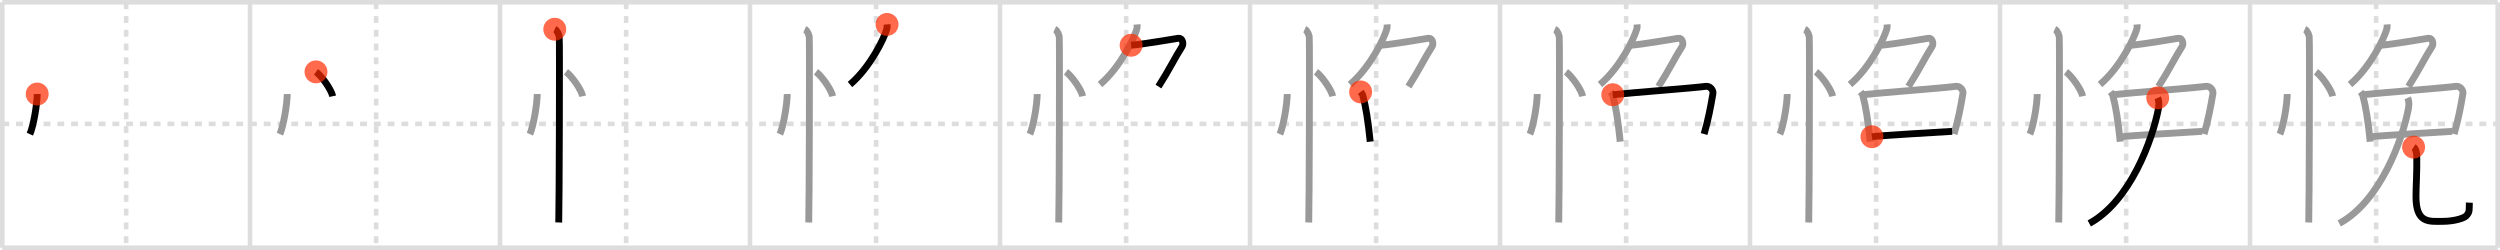 <svg width="1090px" height="109px" viewBox="0 0 1090 109" xmlns="http://www.w3.org/2000/svg" xmlns:xlink="http://www.w3.org/1999/xlink" xml:space="preserve" version="1.1"  baseProfile="full">
<line x1="1" y1="1" x2="1089" y2="1" style="stroke:#ddd;stroke-width:2" />
<line x1="1" y1="1" x2="1" y2="108" style="stroke:#ddd;stroke-width:2" />
<line x1="1" y1="108" x2="1089" y2="108" style="stroke:#ddd;stroke-width:2" />
<line x1="1089" y1="1" x2="1089" y2="108" style="stroke:#ddd;stroke-width:2" />
<line x1="109" y1="1" x2="109" y2="108" style="stroke:#ddd;stroke-width:2" />
<line x1="218" y1="1" x2="218" y2="108" style="stroke:#ddd;stroke-width:2" />
<line x1="327" y1="1" x2="327" y2="108" style="stroke:#ddd;stroke-width:2" />
<line x1="436" y1="1" x2="436" y2="108" style="stroke:#ddd;stroke-width:2" />
<line x1="545" y1="1" x2="545" y2="108" style="stroke:#ddd;stroke-width:2" />
<line x1="654" y1="1" x2="654" y2="108" style="stroke:#ddd;stroke-width:2" />
<line x1="763" y1="1" x2="763" y2="108" style="stroke:#ddd;stroke-width:2" />
<line x1="872" y1="1" x2="872" y2="108" style="stroke:#ddd;stroke-width:2" />
<line x1="981" y1="1" x2="981" y2="108" style="stroke:#ddd;stroke-width:2" />
<line x1="1" y1="54" x2="1089" y2="54" style="stroke:#ddd;stroke-width:2;stroke-dasharray:3 3" />
<line x1="55" y1="1" x2="55" y2="108" style="stroke:#ddd;stroke-width:2;stroke-dasharray:3 3" />
<line x1="164" y1="1" x2="164" y2="108" style="stroke:#ddd;stroke-width:2;stroke-dasharray:3 3" />
<line x1="273" y1="1" x2="273" y2="108" style="stroke:#ddd;stroke-width:2;stroke-dasharray:3 3" />
<line x1="382" y1="1" x2="382" y2="108" style="stroke:#ddd;stroke-width:2;stroke-dasharray:3 3" />
<line x1="491" y1="1" x2="491" y2="108" style="stroke:#ddd;stroke-width:2;stroke-dasharray:3 3" />
<line x1="600" y1="1" x2="600" y2="108" style="stroke:#ddd;stroke-width:2;stroke-dasharray:3 3" />
<line x1="709" y1="1" x2="709" y2="108" style="stroke:#ddd;stroke-width:2;stroke-dasharray:3 3" />
<line x1="818" y1="1" x2="818" y2="108" style="stroke:#ddd;stroke-width:2;stroke-dasharray:3 3" />
<line x1="927" y1="1" x2="927" y2="108" style="stroke:#ddd;stroke-width:2;stroke-dasharray:3 3" />
<line x1="1036" y1="1" x2="1036" y2="108" style="stroke:#ddd;stroke-width:2;stroke-dasharray:3 3" />
<path d="M16.22,41c0.02,4.31-1.68,14.14-3.19,17.5" style="fill:none;stroke:black;stroke-width:3" />
<circle cx="16.22" cy="41.0" r="5" stroke-width="0" fill="#FF2A00" opacity="0.7" />
<path d="M125.22,41c0.02,4.31-1.68,14.14-3.19,17.5" style="fill:none;stroke:#999;stroke-width:3" />
<path d="M137.77,31.33c2.57,1.88,6.65,7.71,7.29,10.63" style="fill:none;stroke:black;stroke-width:3" />
<circle cx="137.77" cy="31.33" r="5" stroke-width="0" fill="#FF2A00" opacity="0.7" />
<path d="M234.22,41c0.02,4.31-1.68,14.14-3.19,17.5" style="fill:none;stroke:#999;stroke-width:3" />
<path d="M246.77,31.33c2.57,1.88,6.65,7.71,7.29,10.63" style="fill:none;stroke:#999;stroke-width:3" />
<path d="M241.87,12.75c1.09,0.5,1.74,2.25,1.96,3.25c0.22,1,0,74.75-0.22,81" style="fill:none;stroke:black;stroke-width:3" />
<circle cx="241.87" cy="12.75" r="5" stroke-width="0" fill="#FF2A00" opacity="0.7" />
<path d="M343.22,41c0.02,4.31-1.68,14.14-3.19,17.5" style="fill:none;stroke:#999;stroke-width:3" />
<path d="M355.77,31.33c2.57,1.88,6.65,7.71,7.29,10.63" style="fill:none;stroke:#999;stroke-width:3" />
<path d="M350.87,12.75c1.09,0.5,1.74,2.25,1.96,3.25c0.22,1,0,74.75-0.22,81" style="fill:none;stroke:#999;stroke-width:3" />
<path d="M386.75,10.65c0.04,0.48,0.09,1.23-0.09,1.91c-1.07,4.03-7.16,16.69-16.06,24.28" style="fill:none;stroke:black;stroke-width:3" />
<circle cx="386.75" cy="10.65" r="5" stroke-width="0" fill="#FF2A00" opacity="0.7" />
<path d="M452.22,41c0.02,4.31-1.68,14.14-3.19,17.5" style="fill:none;stroke:#999;stroke-width:3" />
<path d="M464.77,31.33c2.57,1.88,6.65,7.71,7.29,10.63" style="fill:none;stroke:#999;stroke-width:3" />
<path d="M459.87,12.75c1.09,0.5,1.74,2.25,1.96,3.25c0.22,1,0,74.75-0.22,81" style="fill:none;stroke:#999;stroke-width:3" />
<path d="M495.75,10.65c0.04,0.48,0.09,1.23-0.09,1.91c-1.07,4.03-7.16,16.69-16.06,24.28" style="fill:none;stroke:#999;stroke-width:3" />
<path d="M493.16,19.73c5.59-0.48,18.62-2.78,20.67-3.05c1.76-0.23,2.3,2.45,1.57,3.59c-3.09,4.77-5.43,9.83-10.31,17.47" style="fill:none;stroke:black;stroke-width:3" />
<circle cx="493.16" cy="19.73" r="5" stroke-width="0" fill="#FF2A00" opacity="0.7" />
<path d="M561.22,41c0.02,4.31-1.68,14.14-3.19,17.5" style="fill:none;stroke:#999;stroke-width:3" />
<path d="M573.77,31.33c2.57,1.88,6.65,7.71,7.29,10.63" style="fill:none;stroke:#999;stroke-width:3" />
<path d="M568.87,12.75c1.09,0.5,1.74,2.25,1.96,3.25c0.22,1,0,74.75-0.22,81" style="fill:none;stroke:#999;stroke-width:3" />
<path d="M604.75,10.65c0.04,0.48,0.09,1.23-0.09,1.91c-1.07,4.03-7.16,16.69-16.06,24.28" style="fill:none;stroke:#999;stroke-width:3" />
<path d="M602.16,19.73c5.59-0.48,18.62-2.78,20.67-3.05c1.76-0.23,2.3,2.45,1.57,3.59c-3.09,4.77-5.43,9.83-10.31,17.47" style="fill:none;stroke:#999;stroke-width:3" />
<path d="M593.23,40.08c0.39,0.51,0.79,0.93,0.96,1.56c1.35,5.02,2.29,11.11,3.22,20.13" style="fill:none;stroke:black;stroke-width:3" />
<circle cx="593.23" cy="40.08" r="5" stroke-width="0" fill="#FF2A00" opacity="0.7" />
<path d="M670.22,41c0.02,4.31-1.68,14.14-3.19,17.5" style="fill:none;stroke:#999;stroke-width:3" />
<path d="M682.77,31.33c2.57,1.88,6.65,7.71,7.29,10.63" style="fill:none;stroke:#999;stroke-width:3" />
<path d="M677.87,12.75c1.09,0.5,1.74,2.25,1.96,3.25c0.22,1,0,74.75-0.22,81" style="fill:none;stroke:#999;stroke-width:3" />
<path d="M713.75,10.65c0.04,0.48,0.09,1.23-0.09,1.91c-1.07,4.03-7.16,16.69-16.06,24.28" style="fill:none;stroke:#999;stroke-width:3" />
<path d="M711.16,19.73c5.59-0.48,18.62-2.78,20.67-3.05c1.76-0.23,2.3,2.45,1.57,3.59c-3.09,4.77-5.43,9.83-10.31,17.47" style="fill:none;stroke:#999;stroke-width:3" />
<path d="M702.23,40.08c0.39,0.51,0.79,0.93,0.96,1.56c1.35,5.02,2.29,11.11,3.22,20.13" style="fill:none;stroke:#999;stroke-width:3" />
<path d="M703.17,41.3c9.83-1.05,35.61-2.95,40.54-3.66c1.81-0.26,3.39,1.62,3.13,3.15c-1.07,6.32-2.09,11.46-3.85,17.65" style="fill:none;stroke:black;stroke-width:3" />
<circle cx="703.17" cy="41.3" r="5" stroke-width="0" fill="#FF2A00" opacity="0.7" />
<path d="M779.22,41c0.02,4.31-1.68,14.14-3.19,17.5" style="fill:none;stroke:#999;stroke-width:3" />
<path d="M791.77,31.33c2.57,1.88,6.65,7.71,7.29,10.63" style="fill:none;stroke:#999;stroke-width:3" />
<path d="M786.87,12.75c1.09,0.5,1.74,2.25,1.96,3.25c0.22,1,0,74.75-0.22,81" style="fill:none;stroke:#999;stroke-width:3" />
<path d="M822.75,10.65c0.04,0.48,0.09,1.23-0.09,1.91c-1.07,4.03-7.16,16.69-16.06,24.28" style="fill:none;stroke:#999;stroke-width:3" />
<path d="M820.16,19.73c5.59-0.48,18.62-2.78,20.67-3.05c1.76-0.23,2.3,2.45,1.57,3.59c-3.09,4.77-5.43,9.83-10.31,17.47" style="fill:none;stroke:#999;stroke-width:3" />
<path d="M811.23,40.08c0.39,0.51,0.79,0.93,0.96,1.56c1.35,5.02,2.29,11.11,3.22,20.13" style="fill:none;stroke:#999;stroke-width:3" />
<path d="M812.17,41.3c9.83-1.05,35.61-2.95,40.54-3.66c1.81-0.26,3.39,1.62,3.13,3.15c-1.07,6.32-2.09,11.46-3.85,17.65" style="fill:none;stroke:#999;stroke-width:3" />
<path d="M816.18,59.61c3.87-0.54,30.68-2.07,34.94-2.34" style="fill:none;stroke:black;stroke-width:3" />
<circle cx="816.18" cy="59.61" r="5" stroke-width="0" fill="#FF2A00" opacity="0.7" />
<path d="M888.22,41c0.02,4.31-1.68,14.14-3.19,17.5" style="fill:none;stroke:#999;stroke-width:3" />
<path d="M900.77,31.33c2.57,1.88,6.65,7.71,7.29,10.63" style="fill:none;stroke:#999;stroke-width:3" />
<path d="M895.87,12.75c1.09,0.5,1.74,2.25,1.96,3.25c0.22,1,0,74.75-0.22,81" style="fill:none;stroke:#999;stroke-width:3" />
<path d="M931.75,10.65c0.04,0.48,0.09,1.23-0.09,1.91c-1.07,4.03-7.16,16.69-16.06,24.28" style="fill:none;stroke:#999;stroke-width:3" />
<path d="M929.16,19.73c5.59-0.48,18.62-2.78,20.67-3.05c1.76-0.23,2.3,2.45,1.57,3.59c-3.09,4.77-5.43,9.83-10.31,17.47" style="fill:none;stroke:#999;stroke-width:3" />
<path d="M920.23,40.08c0.39,0.51,0.79,0.93,0.96,1.56c1.35,5.02,2.29,11.11,3.22,20.13" style="fill:none;stroke:#999;stroke-width:3" />
<path d="M921.17,41.3c9.83-1.05,35.61-2.95,40.54-3.66c1.81-0.26,3.39,1.62,3.13,3.15c-1.07,6.32-2.09,11.46-3.85,17.65" style="fill:none;stroke:#999;stroke-width:3" />
<path d="M925.18,59.61c3.87-0.54,30.68-2.07,34.94-2.34" style="fill:none;stroke:#999;stroke-width:3" />
<path d="M940.77,42.66c0.48,1.09,0.66,2.76,0.32,4.59C938.5,61,928.75,87.75,910.92,97.42" style="fill:none;stroke:black;stroke-width:3" />
<circle cx="940.77" cy="42.66" r="5" stroke-width="0" fill="#FF2A00" opacity="0.7" />
<path d="M997.22,41c0.02,4.31-1.68,14.14-3.19,17.5" style="fill:none;stroke:#999;stroke-width:3" />
<path d="M1009.77,31.33c2.57,1.88,6.65,7.71,7.29,10.63" style="fill:none;stroke:#999;stroke-width:3" />
<path d="M1004.87,12.75c1.09,0.5,1.74,2.25,1.96,3.25c0.22,1,0,74.75-0.22,81" style="fill:none;stroke:#999;stroke-width:3" />
<path d="M1040.75,10.65c0.04,0.48,0.09,1.23-0.09,1.91c-1.07,4.03-7.16,16.69-16.06,24.28" style="fill:none;stroke:#999;stroke-width:3" />
<path d="M1038.16,19.73c5.59-0.48,18.62-2.78,20.67-3.05c1.76-0.23,2.3,2.45,1.57,3.59c-3.09,4.77-5.43,9.83-10.31,17.47" style="fill:none;stroke:#999;stroke-width:3" />
<path d="M1029.23,40.08c0.39,0.51,0.79,0.93,0.96,1.56c1.35,5.02,2.29,11.11,3.22,20.13" style="fill:none;stroke:#999;stroke-width:3" />
<path d="M1030.17,41.3c9.83-1.05,35.61-2.95,40.54-3.66c1.81-0.26,3.39,1.62,3.13,3.15c-1.07,6.32-2.09,11.46-3.85,17.65" style="fill:none;stroke:#999;stroke-width:3" />
<path d="M1034.18,59.61c3.87-0.54,30.68-2.07,34.94-2.34" style="fill:none;stroke:#999;stroke-width:3" />
<path d="M1049.77,42.66c0.48,1.09,0.66,2.76,0.32,4.59C1047.5,61,1037.75,87.75,1019.92,97.42" style="fill:none;stroke:#999;stroke-width:3" />
<path d="M1052.33,64.15c0.92,0.6,1.35,2.32,1.38,3.96c0.13,7.33-0.34,12.66-0.34,17.64c0,11.64,5.67,10.77,11.25,10.77c5.89,0,9.76-1.5,10.59-2.35c1.75-1.79,1.27-2.69,1.43-5.82" style="fill:none;stroke:black;stroke-width:3" />
<circle cx="1052.33" cy="64.15" r="5" stroke-width="0" fill="#FF2A00" opacity="0.7" />
</svg>